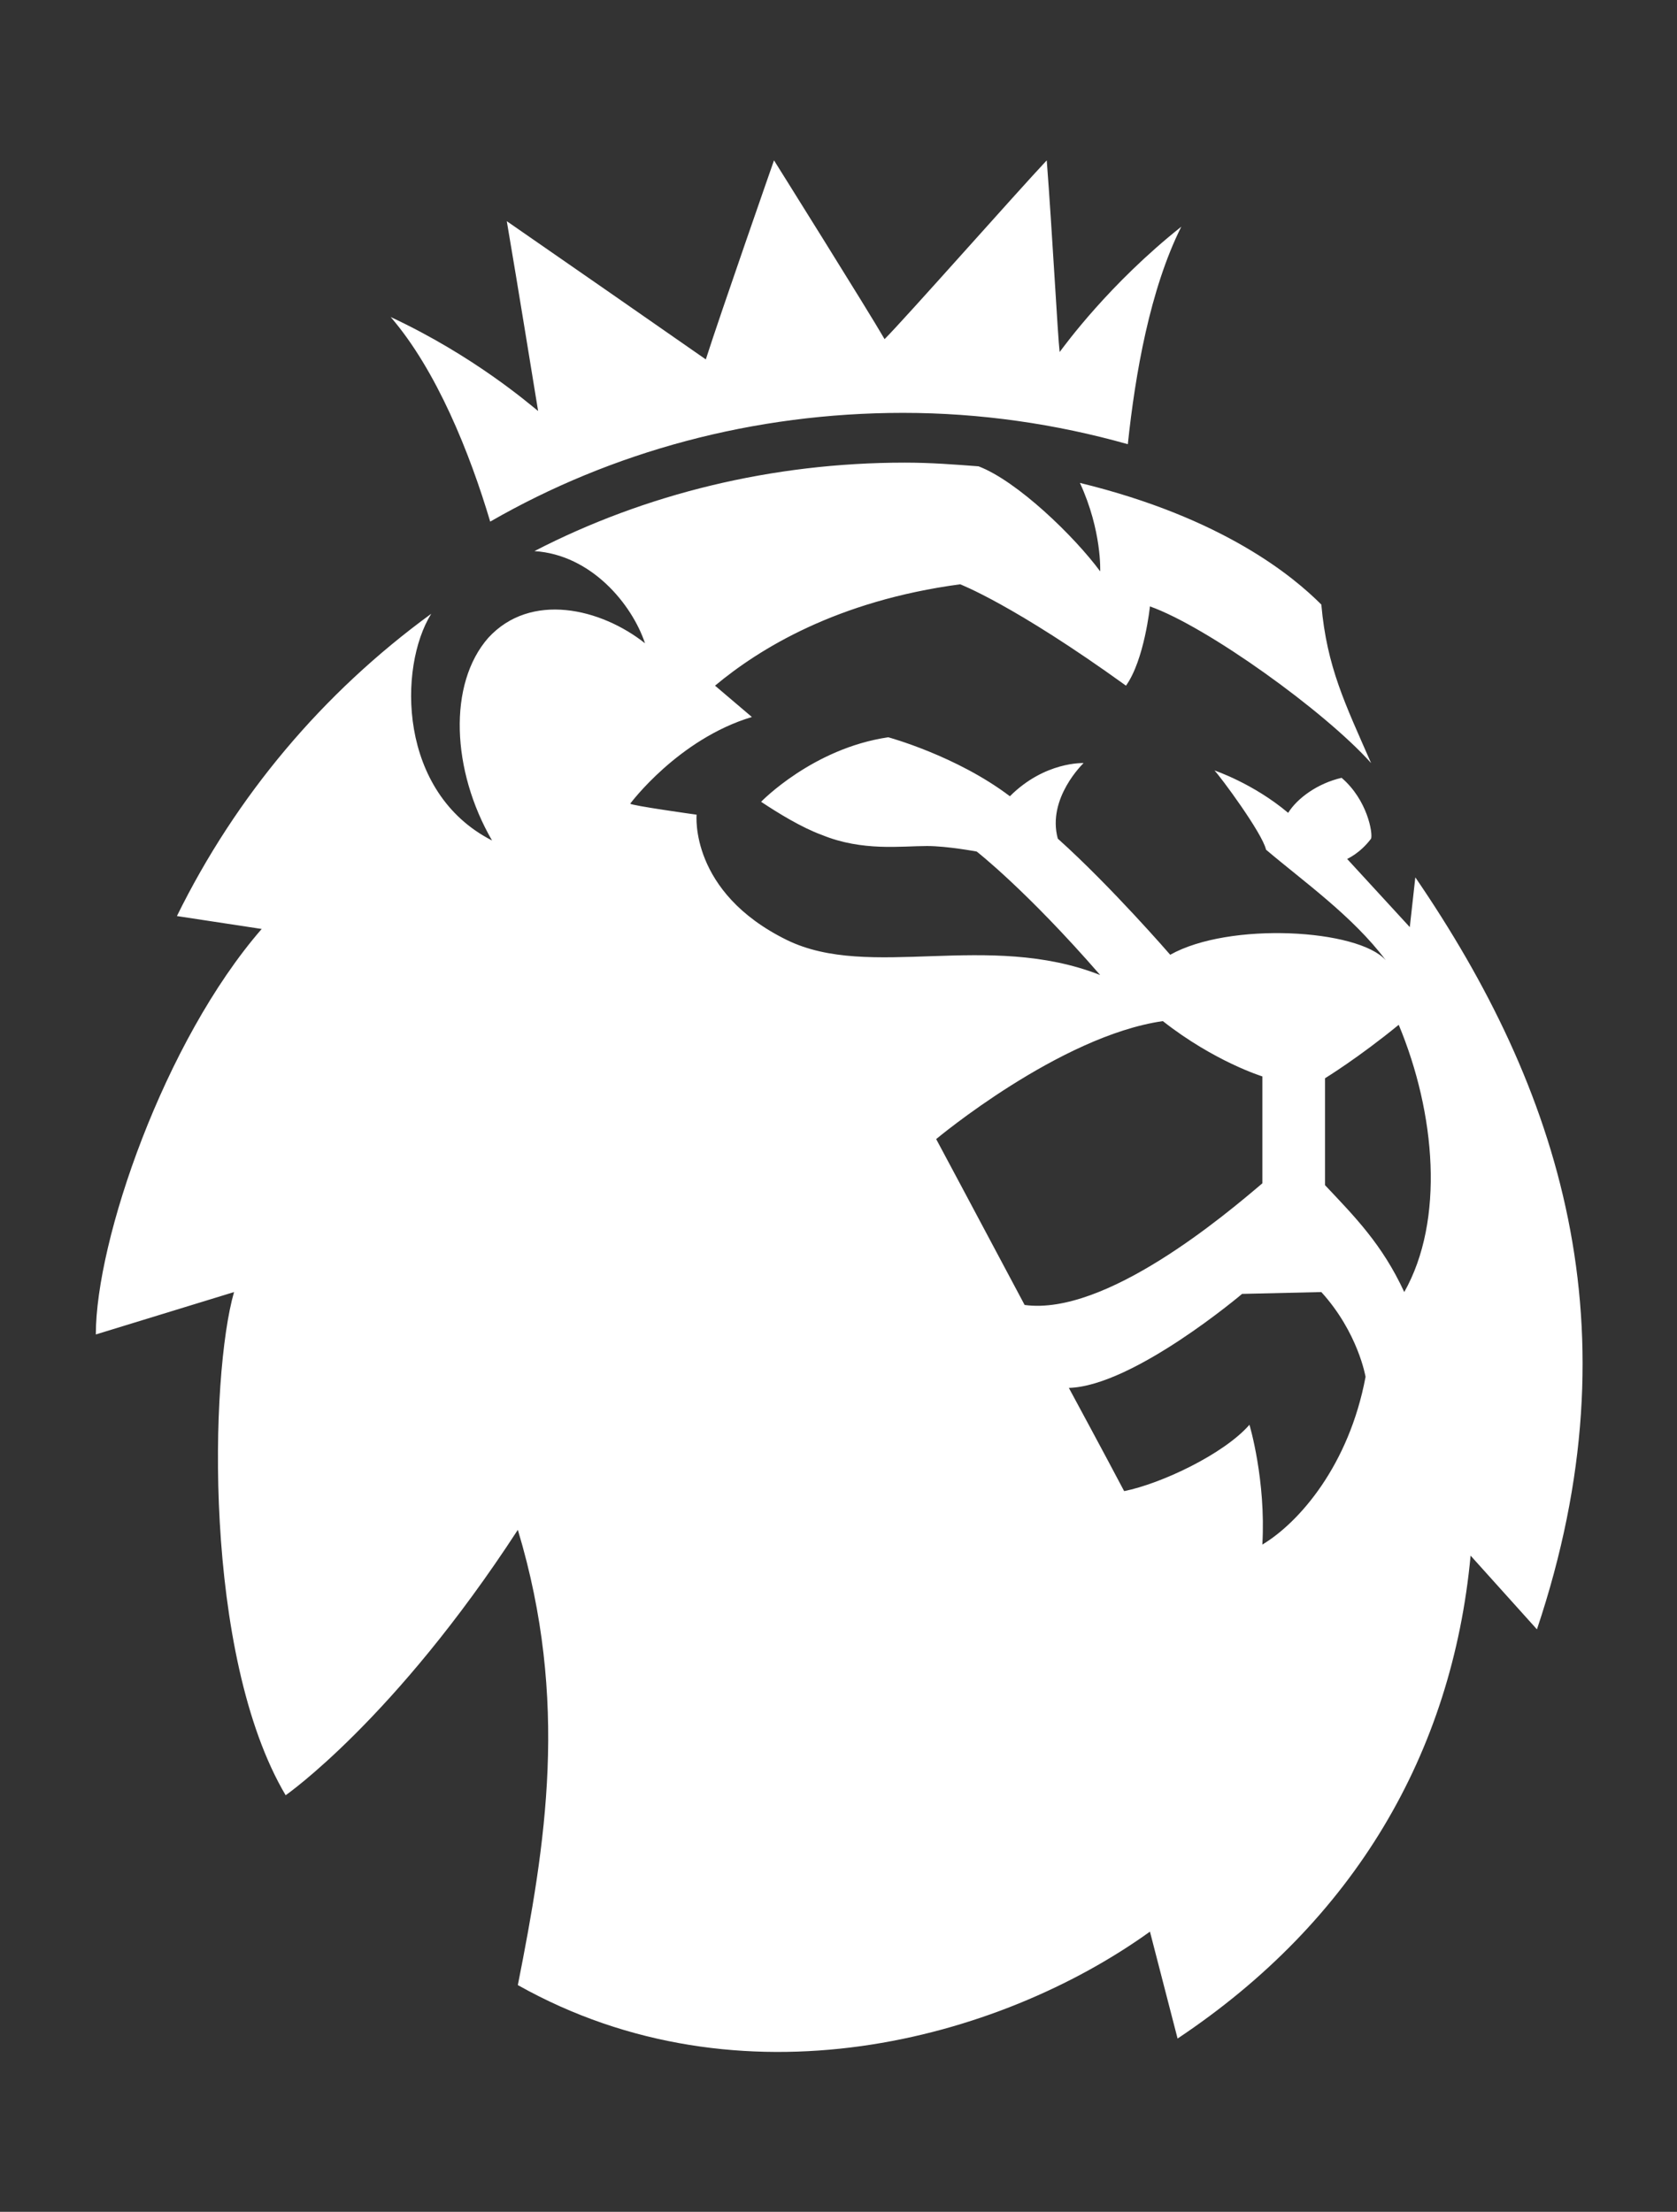 <?xml version="1.0" encoding="utf-8"?>
<!-- Generator: Adobe Illustrator 20.0.0, SVG Export Plug-In . SVG Version: 6.00 Build 0)  -->
<!DOCTYPE svg PUBLIC "-//W3C//DTD SVG 1.1//EN" "http://www.w3.org/Graphics/SVG/1.1/DTD/svg11.dtd">
<svg version="1.1" id="Calque_1" xmlns="http://www.w3.org/2000/svg" xmlns:xlink="http://www.w3.org/1999/xlink" x="0px" y="0px"
	 viewBox="0 0 91 120" style="enable-background:new 0 0 91 120;" xml:space="preserve">
<rect x="0" y="0" width="91" height="120" fill="#333333" stroke="none"/>
<style type="text/css">
	.st0{fill:#FFFFFF;}
</style>
<path class="st0" d="M21.2,17.2c4.5,2.1,7.5,4.7,8,5.1c-0.2-1.2-1.1-6.8-1.7-10.3c2.6,1.8,8.8,6.1,10.8,7.5C39.1,17,42,8.7,42,8.7
	s5.2,8.3,6,9.7c1.1-1.1,7.2-8,8.8-9.7c0.3,3.9,0.6,9.6,0.7,10.4c0.3-0.4,2.7-3.7,6.6-6.8c-1.7,3.4-2.5,8-2.9,11.8
	c-3.9-1.1-8-1.7-12.2-1.7c-8.1,0-15.8,2.1-22.4,5.9C25.5,24.6,23.7,20.1,21.2,17.2z M83.4,88.4l-3.6-4c-1,10.7-6.3,19.8-15.9,26.2
	l-1.5-5.8c-8.2,5.9-22.2,9.7-34.3,2.9c1.5-7.6,2.8-15.4,0-24.7c-6.7,10.3-12.6,14.4-12.6,14.4c-4.5-7.6-4.1-22.8-2.8-27.3l-7.5,2.3
	c0-5.1,3.7-15.9,9-22l-4.6-0.7c3.2-6.5,7.9-12.1,13.8-16.4c-1.8,2.9-1.8,9.7,3.3,12.3c-2.2-3.8-2.4-8.5-0.2-11
	c2.3-2.5,6.1-1.6,8.5,0.3c-0.7-2.1-2.9-4.8-6-5c6-3.1,12.9-4.8,20.1-4.8c1.4,0,2.7,0.1,4,0.2c2.1,0.8,5.2,3.8,6.6,5.7
	c0,0,0.1-2.2-1.1-4.8c7.8,1.9,11.6,5.1,13.1,6.6c0.3,3.4,1.3,5.4,2.7,8.6c-2.5-2.8-8.9-7.4-12-8.5c0,0-0.3,2.9-1.3,4.3
	c-6.1-4.4-9-5.5-9-5.5c-6.7,0.9-10.9,3.5-13.3,5.5l2,1.7c-4,1.2-6.6,4.7-6.6,4.7c0,0.1,3.6,0.6,3.6,0.6s-0.4,4.2,4.9,6.8
	c4.5,2.2,10.9-0.5,17,1.9c-4-4.6-6.7-6.7-6.7-6.7s-1.6-0.3-2.7-0.3c-1.4,0-3.5,0.3-5.7-0.6c-1.1-0.4-2.4-1.2-3.3-1.8
	c0,0,2.8-2.9,6.9-3.5c0,0,3.7,1,6.6,3.2c1.9-1.9,4-1.8,4-1.8s-2,1.9-1.4,4.1c2.9,2.6,6.1,6.3,6.1,6.3c3.2-1.8,10.2-1.4,11.7,0.3
	c-1.8-2.4-4.5-4.3-6.5-6c-0.2-0.9-2.5-4-2.8-4.3c0,0,2.1,0.7,4,2.3c0.5-0.8,1.6-1.6,2.9-1.9c1.4,1.2,1.7,3,1.6,3.3
	c-0.6,0.8-1.3,1.1-1.3,1.1l3.4,3.7l0.3-2.7C84.6,59,88.9,72,83.4,88.4z M68.5,64.2v-5.8c0,0-2.6-0.8-5.4-3
	c-5.6,0.8-12.3,6.4-12.3,6.4s2.3,4.3,4.8,9C60,71.4,66.5,65.9,68.5,64.2z M74.1,74.7c0,0-0.4-2.4-2.4-4.6l-4.3,0.1
	c0,0-5.9,5-9.4,5.1c0,0,2,3.7,3,5.6c2-0.4,5.4-2,6.8-3.6c0,0,0.9,3,0.7,6.5C70.5,82.6,73.2,79.5,74.1,74.7z M75.9,55.6
	c-2.2,1.8-4,2.9-4,2.9v5.8c1.6,1.7,3.1,3.2,4.3,5.8C78.4,66.2,77.9,60.4,75.9,55.6z"/>
</svg>

